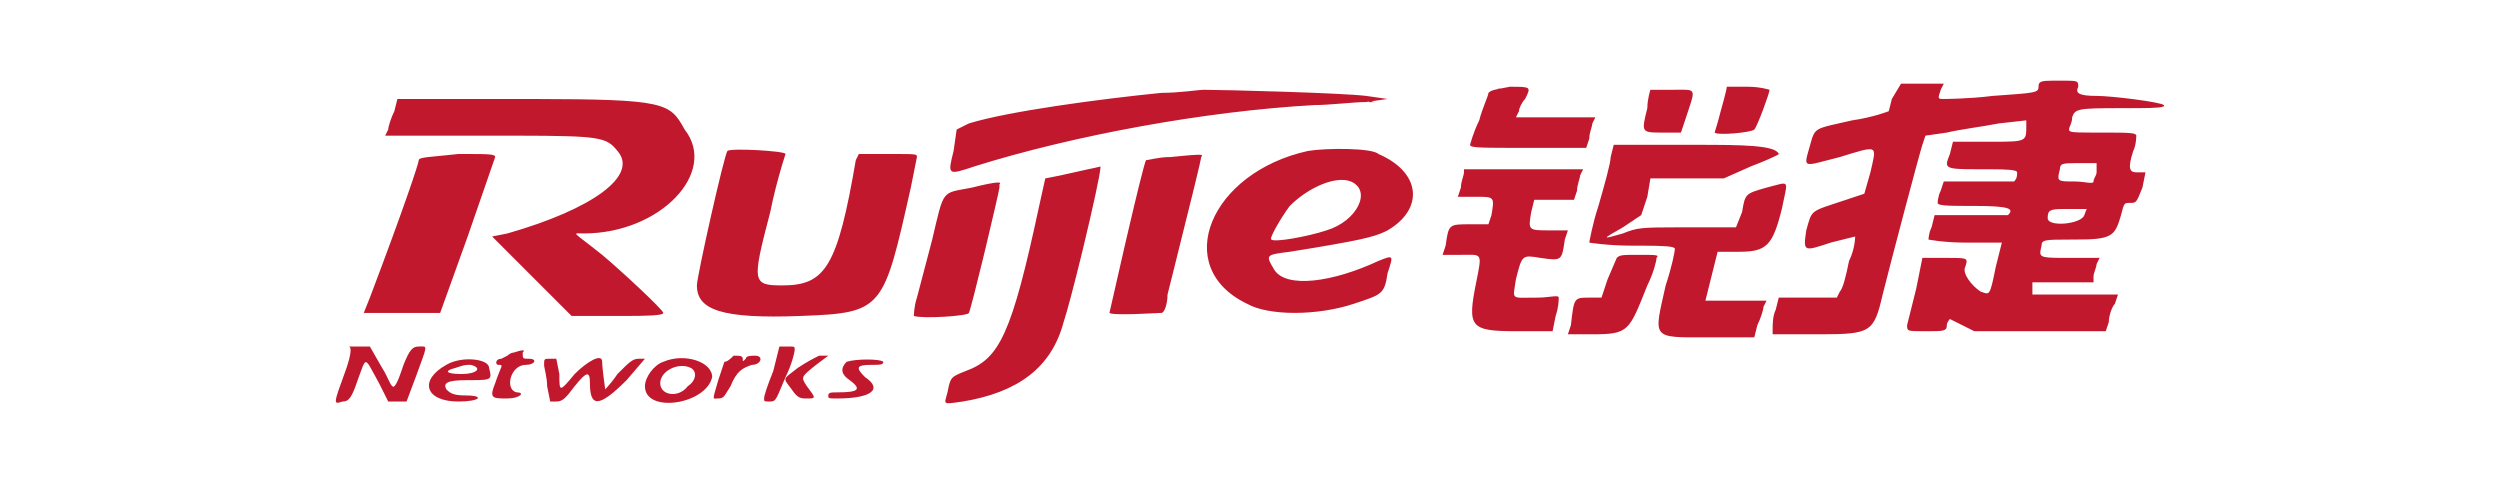 <?xml version="1.0" encoding="UTF-8"?>
<svg width="124px" height="24px" viewBox="0 0 124 24" version="1.1" xmlns="http://www.w3.org/2000/svg" xmlns:xlink="http://www.w3.org/1999/xlink">
    <title>↳Icon 图标/iconfont/发现/锐捷防火墙@1x</title>
    <g id="↳Icon-图标/iconfont/发现/锐捷防火墙" stroke="none" stroke-width="1" fill="none" fill-rule="evenodd">
        <path d="M54.582,8.255 L54.585,8.284 C54.586,8.574 54.184,10.393 53.745,12.217 L53.624,12.714 C53.281,14.114 52.935,15.435 52.756,15.975 C52.149,18.248 50.482,19.461 47.753,19.916 C46.692,20.067 46.844,20.067 46.995,19.461 C47.147,18.703 47.147,18.703 47.905,18.4 C49.572,17.794 50.179,16.581 51.543,10.214 L51.543,10.214 L51.846,8.85 L52.604,8.699 L53.968,8.395 L53.968,8.395 L54.024,8.384 C54.144,8.36 54.428,8.301 54.544,8.268 L54.582,8.255 Z M32.898,17.945 C33.959,17.49 35.324,17.945 35.324,18.703 C35.02,20.067 31.989,20.522 31.989,19.158 C31.989,18.703 32.444,18.097 32.898,17.945 Z M20.772,17.187 C21.226,17.187 21.226,17.036 20.62,18.703 L20.62,18.703 L20.165,19.916 L19.256,19.916 L18.801,19.006 C18.043,17.642 18.195,17.642 17.74,18.855 C17.437,19.764 17.285,19.916 16.982,19.916 C16.527,20.067 16.527,20.067 17.134,18.4 C17.134,18.4 17.588,17.187 17.285,17.187 L17.285,17.187 L18.346,17.187 L18.953,18.248 C19.256,18.703 19.407,19.309 19.559,19.158 C19.711,19.006 19.862,18.552 20.014,18.097 C20.317,17.339 20.468,17.187 20.772,17.187 Z M28.502,18.552 C29.109,17.945 29.867,17.49 29.867,17.945 C29.867,18.053 29.886,18.258 29.911,18.477 L29.942,18.741 C29.98,19.044 30.018,19.309 30.018,19.309 C30.018,19.309 30.028,19.299 30.046,19.28 L30.124,19.196 C30.239,19.069 30.432,18.841 30.625,18.552 C31.231,17.945 31.382,17.794 31.686,17.794 L31.686,17.794 L31.989,17.794 L31.079,18.855 C29.715,20.219 29.26,20.219 29.26,19.006 C29.26,18.4 29.109,18.4 28.502,19.158 C28.048,19.764 27.896,19.916 27.593,19.916 L27.593,19.916 L27.29,19.916 L27.138,19.158 C27.138,18.703 26.987,18.248 26.987,18.097 C26.987,17.794 26.987,17.794 27.29,17.794 L27.593,17.794 L27.744,18.552 C27.744,19.461 27.744,19.461 28.502,18.552 Z M22.136,18.097 C22.894,17.642 24.258,17.794 24.258,18.248 C24.396,18.8 24.408,18.85 23.498,18.854 L23.197,18.855 C22.136,18.855 21.984,19.006 22.136,19.309 C22.287,19.461 22.439,19.613 23.045,19.613 C24.106,19.613 23.803,19.916 22.742,19.916 C21.075,19.916 20.772,18.855 22.136,18.097 Z M39.203,17.188 C39.416,17.189 39.416,17.204 39.416,17.339 C39.416,17.49 39.265,18.097 38.962,18.703 C38.507,19.764 38.507,19.916 38.204,19.916 C37.9,19.916 37.9,19.916 37.9,19.764 C37.9,19.613 38.052,19.158 38.355,18.4 L38.355,18.4 L38.658,17.187 Z M36.385,17.642 C36.688,17.642 36.839,17.642 36.839,17.794 C36.839,17.945 36.839,17.945 36.991,17.794 C36.991,17.642 37.294,17.642 37.446,17.642 C37.9,17.642 37.749,18.097 37.294,18.097 C36.839,18.248 36.536,18.4 36.233,19.158 C35.93,19.613 35.93,19.764 35.627,19.764 C35.324,19.764 35.324,19.916 35.627,18.855 L35.627,18.855 L35.93,17.945 C36.081,17.945 36.233,17.794 36.385,17.642 Z M41.993,17.945 C42.448,17.794 43.661,17.794 43.812,17.945 C43.812,18.097 43.661,18.097 43.206,18.097 C42.448,18.097 42.448,18.248 42.903,18.703 C43.812,19.309 43.206,19.764 41.538,19.764 C41.084,19.764 41.084,19.764 41.084,19.613 C41.084,19.461 41.235,19.461 41.538,19.461 C42.6,19.461 42.751,19.309 42.145,18.855 C41.69,18.552 41.69,18.248 41.993,17.945 Z M41.084,17.642 L40.477,18.097 C39.719,18.703 39.719,18.703 40.023,19.158 C40.477,19.764 40.477,19.764 40.023,19.764 C39.719,19.764 39.568,19.764 39.265,19.309 C38.81,18.703 38.81,18.855 39.568,18.248 C40.023,17.945 40.326,17.794 40.629,17.642 L40.629,17.642 L41.084,17.642 Z M25.471,17.49 C25.925,17.339 26.077,17.339 25.925,17.49 C25.925,17.794 25.925,17.794 26.229,17.794 C26.683,17.794 26.532,18.097 26.077,18.097 C25.319,18.097 25.016,19.309 25.622,19.461 C26.077,19.461 25.774,19.764 25.168,19.764 C24.41,19.764 24.258,19.764 24.561,19.006 C24.864,18.097 25.016,18.097 24.713,18.097 C24.561,18.097 24.561,17.794 24.864,17.794 L24.864,17.794 L25.168,17.642 C25.168,17.642 25.319,17.49 25.471,17.49 Z M34.262,18.248 C33.656,17.945 32.747,18.4 32.747,19.006 C32.747,19.613 33.656,19.764 34.111,19.158 C34.566,18.855 34.566,18.4 34.262,18.248 Z M23.349,18.097 C23.045,18.097 23.045,18.097 22.591,18.248 C21.984,18.4 22.136,18.552 22.894,18.552 C23.652,18.552 23.955,18.248 23.349,18.097 Z M84.232,7.183 C86.388,7.183 88.08,7.2 88.226,7.638 C88.529,7.486 88.074,7.789 86.862,8.244 L86.862,8.244 L85.498,8.85 L81.86,8.85 L81.708,9.76 L81.405,10.669 L80.495,11.276 C79.434,11.882 79.434,11.882 80.495,11.579 C81.195,11.299 81.378,11.277 83.19,11.276 L86.104,11.276 L86.407,10.518 C86.559,9.608 86.559,9.608 87.62,9.305 C88.832,9.002 88.681,8.85 88.378,10.366 C87.923,12.185 87.62,12.488 86.255,12.488 L86.255,12.488 L85.194,12.488 L84.891,13.701 L84.588,14.914 L87.62,14.914 L87.468,15.217 C87.468,15.368 87.317,15.823 87.165,16.126 L87.165,16.126 L87.013,16.733 L84.694,16.733 C81.866,16.738 82.025,16.823 82.617,14.156 C82.921,13.246 83.072,12.488 83.072,12.337 C83.072,12.21 82.441,12.189 81.528,12.186 L80.95,12.185 C79.737,12.185 78.828,12.033 78.828,12.033 C78.828,12.033 78.979,11.124 79.283,10.214 C79.586,9.153 79.889,8.092 79.889,7.789 L79.889,7.789 L80.041,7.183 Z M81.415,12.64 C82.18,12.64 82.305,12.649 82.163,12.791 C82.163,12.943 82.011,13.549 81.708,14.156 C80.798,16.429 80.798,16.581 78.979,16.581 L77.767,16.581 L77.918,16.126 C78.07,14.762 78.07,14.762 78.828,14.762 L78.828,14.762 L79.434,14.762 L79.737,13.852 L80.192,12.791 C80.344,12.64 80.495,12.64 81.253,12.64 Z M102.456,4 C103.081,4.004 103.081,4.035 103.081,4.303 C102.93,4.606 103.081,4.757 103.991,4.757 C104.749,4.757 107.174,5.061 107.325,5.212 C107.452,5.339 106.841,5.36 106.108,5.363 L105.174,5.364 C103.061,5.366 102.919,5.394 102.778,5.819 C102.778,6.122 102.626,6.273 102.626,6.425 C102.626,6.556 102.739,6.574 103.747,6.576 L104.691,6.577 C105.607,6.579 105.961,6.594 105.961,6.728 C105.961,6.728 105.961,7.183 105.81,7.486 C105.506,8.395 105.658,8.547 105.961,8.547 L105.961,8.547 L106.416,8.547 L106.264,9.305 C105.961,10.063 105.961,10.063 105.658,10.063 C105.355,10.063 105.355,10.063 105.203,10.669 C104.9,11.73 104.749,11.882 102.93,11.882 L102.739,11.882 C101.401,11.882 101.262,11.895 101.262,12.185 C101.123,12.743 101.112,12.788 102.291,12.791 L104.142,12.791 L103.991,13.095 C103.991,13.246 103.839,13.549 103.839,13.701 L103.839,13.701 L103.839,14.004 L100.807,14.004 L100.807,14.61 L105.052,14.61 L104.9,15.065 C104.749,15.217 104.597,15.671 104.597,15.975 L104.597,15.975 L104.445,16.429 L97.927,16.429 L97.321,16.126 L96.715,15.823 C96.715,15.823 96.563,15.975 96.563,16.126 C96.563,16.429 96.411,16.429 95.502,16.429 L95.351,16.429 C94.592,16.428 94.592,16.412 94.592,16.126 L94.592,16.126 L95.047,14.307 L95.35,12.791 L96.864,12.792 C97.622,12.796 97.608,12.839 97.473,13.246 C97.321,13.549 97.776,14.156 98.23,14.459 C98.685,14.61 98.685,14.762 98.988,13.246 L98.988,13.246 L99.292,12.033 L97.473,12.033 C96.411,12.033 95.654,11.882 95.654,11.882 C95.654,11.882 95.654,11.579 95.805,11.276 L95.805,11.276 L95.957,10.669 L99.595,10.669 C99.898,10.366 99.746,10.214 97.927,10.214 L97.927,10.214 L97.501,10.214 C96.573,10.212 96.108,10.196 96.108,10.063 C96.108,10.063 96.108,9.76 96.26,9.457 L96.26,9.457 L96.411,9.002 L99.898,9.002 C100.049,8.85 100.049,8.699 100.049,8.547 C100.049,8.414 99.469,8.398 98.715,8.396 L98.002,8.395 C96.413,8.392 96.432,8.343 96.715,7.638 L96.715,7.638 L96.866,7.031 L98.88,7.031 C100.504,7.03 100.504,7.003 100.504,6.273 L100.504,5.97 L99.14,6.122 C98.382,6.273 97.169,6.425 96.563,6.576 L96.563,6.576 L95.502,6.728 L95.35,7.183 C95.199,7.638 93.835,12.791 93.38,14.61 C92.951,16.468 92.792,16.575 90.361,16.581 L87.923,16.581 L87.923,16.278 C87.923,16.126 87.923,15.671 88.074,15.368 L88.074,15.368 L88.226,14.762 L91.106,14.762 L91.258,14.459 C91.409,14.307 91.561,13.701 91.712,12.943 C92.016,12.337 92.016,11.73 92.016,11.73 L92.016,11.73 L90.803,12.033 C89.439,12.488 89.439,12.488 89.59,11.427 C89.893,10.366 89.742,10.518 91.561,9.911 L91.561,9.911 L92.47,9.608 L92.773,8.547 C93.077,7.183 93.228,7.183 91.258,7.789 C89.439,8.244 89.439,8.395 89.742,7.334 C90.045,6.273 89.893,6.425 91.864,5.97 C92.925,5.819 93.683,5.515 93.683,5.515 L93.683,5.515 L93.835,4.909 L94.289,4.151 L96.411,4.151 L96.26,4.454 C96.108,4.909 96.108,4.909 96.411,4.909 C96.411,4.909 97.624,4.909 98.837,4.757 C100.959,4.606 101.111,4.606 101.111,4.303 C101.111,4.037 101.227,4.004 101.865,4 Z M78.525,8.395 L78.373,8.699 C78.373,8.85 78.222,9.153 78.222,9.457 L78.222,9.457 L78.07,9.911 L76.099,9.911 L75.948,10.518 C75.796,11.427 75.796,11.427 76.857,11.427 L77.767,11.427 L77.615,11.882 C77.464,12.943 77.464,12.943 76.403,12.791 C75.493,12.64 75.493,12.64 75.19,13.852 C75.038,14.914 74.887,14.762 76.251,14.762 C76.857,14.762 77.312,14.61 77.312,14.762 C77.312,14.914 77.312,15.217 77.16,15.671 L77.16,15.671 L77.009,16.429 L75.15,16.429 C72.908,16.42 72.777,16.216 73.219,14.004 C73.522,12.488 73.522,12.64 72.461,12.64 L71.552,12.64 L71.703,12.185 C71.855,11.124 71.855,11.124 72.916,11.124 L72.916,11.124 L73.826,11.124 L73.977,10.669 C74.129,9.76 74.129,9.76 73.219,9.76 L72.31,9.76 L72.461,9.305 C72.461,9.002 72.613,8.699 72.613,8.547 L72.613,8.547 L72.613,8.395 L78.525,8.395 Z M48.208,9.305 C49.421,9.002 49.724,9.002 49.572,9.153 L49.572,9.153 L49.572,9.305 C49.572,9.378 49.252,10.77 48.904,12.22 L48.773,12.763 C48.445,14.117 48.125,15.382 48.057,15.52 C48.057,15.671 45.783,15.823 45.328,15.671 C45.328,15.671 45.328,15.217 45.48,14.762 L45.48,14.762 L46.238,11.882 C46.844,9.305 46.692,9.608 48.208,9.305 Z M36.081,7.486 C36.233,7.334 38.962,7.486 38.962,7.638 C38.962,7.638 38.907,7.803 38.822,8.082 L38.754,8.312 C38.595,8.853 38.375,9.661 38.204,10.518 C37.294,14.004 37.294,14.156 38.81,14.156 C40.932,14.156 41.538,13.246 42.448,7.941 L42.448,7.941 L42.6,7.638 L44.469,7.638 C45.48,7.639 45.48,7.652 45.48,7.789 L45.48,7.789 L45.176,9.305 C43.812,15.368 43.812,15.52 39.719,15.671 C35.778,15.823 34.566,15.368 34.566,14.156 C34.566,13.701 35.93,7.638 36.081,7.486 Z M28.351,15.671 L26.38,13.701 L24.41,11.73 L25.168,11.579 C29.412,10.366 31.686,8.699 30.625,7.486 C30.079,6.804 29.779,6.736 25.635,6.729 L19.104,6.728 L19.256,6.425 C19.256,6.273 19.407,5.819 19.559,5.515 L19.559,5.515 L19.711,4.909 L26.49,4.91 C33.061,4.921 33.227,5.107 33.959,6.425 C35.627,8.547 32.747,11.579 28.957,11.579 C28.351,11.579 28.351,11.427 29.867,12.64 C30.776,13.398 32.898,15.368 32.898,15.52 C32.898,15.655 32.06,15.67 31.022,15.671 L28.351,15.671 Z M59.096,7.693 C59.641,7.652 59.682,7.684 59.577,7.789 C59.577,7.924 59.098,9.855 58.246,13.264 L58.082,13.92 C58.026,14.144 57.968,14.375 57.909,14.61 C57.909,15.065 57.758,15.52 57.606,15.52 C57.455,15.52 55.181,15.671 55.029,15.52 C55.029,15.52 55.371,14 55.758,12.321 L55.882,11.787 C56.318,9.911 56.773,8.017 56.848,7.941 C57,7.941 57.455,7.789 58.061,7.789 C58.391,7.756 58.656,7.73 58.867,7.712 Z M23.143,7.638 C24.313,7.639 24.561,7.652 24.561,7.789 L24.561,7.789 L23.197,11.73 L21.833,15.52 L18.043,15.52 L18.346,14.762 C20.014,10.366 20.772,8.092 20.772,7.941 C20.772,7.789 21.378,7.789 22.742,7.638 L22.742,7.638 Z M64.882,7.486 C65.792,7.334 68.065,7.334 68.369,7.638 C70.491,8.547 70.642,10.366 68.823,11.427 C68.807,11.436 68.79,11.444 68.773,11.452 L68.673,11.5 C68.118,11.759 67.447,11.932 63.973,12.488 C62.76,12.64 62.76,12.64 63.215,13.398 C63.821,14.307 66.095,14.004 68.369,12.943 C69.127,12.64 69.127,12.64 68.823,13.549 C68.672,14.61 68.52,14.61 67.156,15.065 C65.337,15.671 62.912,15.671 61.851,15.065 C58.061,13.246 60.032,8.547 64.882,7.486 Z M67.004,9.002 C66.246,8.699 64.882,9.305 63.973,10.214 C63.518,10.821 62.912,11.882 63.063,11.882 C63.215,12.033 64.882,11.73 65.792,11.427 C67.308,10.972 68.065,9.457 67.004,9.002 Z M103.502,10.366 L102.336,10.367 C101.683,10.372 101.565,10.42 101.565,10.821 C101.565,11.276 103.233,11.124 103.384,10.669 C103.384,10.669 103.439,10.506 103.483,10.407 L103.502,10.366 Z M103.991,8.092 L102.937,8.092 C102.304,8.094 102.172,8.113 102.172,8.395 C102.036,8.938 102.022,8.995 102.672,9.001 L102.93,9.002 C103.384,9.002 103.839,9.153 103.839,9.002 C103.839,8.85 103.991,8.699 103.991,8.547 L103.991,8.547 L103.991,8.092 Z M59.728,4.454 C60.638,4.454 66.55,4.606 67.762,4.757 L67.762,4.757 L68.823,4.909 L68.019,5.024 C68.085,5.044 68.161,5.065 68.217,5.065 L68.217,5.065 L67.914,5.065 C67.905,5.055 67.897,5.047 67.891,5.039 L67.762,5.061 C67.156,5.061 65.943,5.212 65.185,5.212 C59.728,5.515 53.21,6.728 48.36,8.244 C46.995,8.699 46.995,8.699 47.299,7.486 L47.299,7.486 L47.45,6.425 L48.057,6.122 C50.027,5.515 54.575,4.909 57.606,4.606 C58.516,4.606 59.425,4.454 59.728,4.454 Z M74.451,4.387 C74.569,4.365 74.712,4.338 74.887,4.303 C75.948,4.303 75.948,4.303 75.645,4.909 C75.493,5.061 75.341,5.364 75.341,5.515 L75.341,5.515 L75.19,5.819 L79.131,5.819 L78.979,6.122 C78.979,6.273 78.828,6.576 78.828,6.88 L78.828,6.88 L78.676,7.334 L74.901,7.334 C73.254,7.332 72.916,7.313 72.916,7.183 C72.916,7.183 73.068,6.576 73.371,5.97 C73.522,5.364 73.826,4.757 73.826,4.606 C73.923,4.508 74.021,4.473 74.281,4.421 C74.286,4.404 74.336,4.388 74.432,4.388 Z M86.71,4.303 C87.317,4.303 87.771,4.454 87.771,4.454 C87.771,4.606 87.165,6.273 87.013,6.425 C86.862,6.576 85.194,6.728 85.043,6.576 L85.043,6.576 L85.055,6.54 C85.093,6.421 85.22,6.021 85.346,5.515 C85.346,5.515 85.649,4.454 85.649,4.303 L85.649,4.303 Z M83.541,4.45 C84.112,4.459 84.036,4.595 83.679,5.667 L83.679,5.667 L83.375,6.576 L82.344,6.576 C81.405,6.575 81.417,6.528 81.708,5.364 C81.708,4.909 81.86,4.454 81.86,4.454 L81.86,4.454 L82.921,4.454 C83.094,4.454 83.242,4.451 83.368,4.45 Z" id="锐捷" fill="#C2182D" fill-rule="nonzero"></path>
    </g>
</svg>